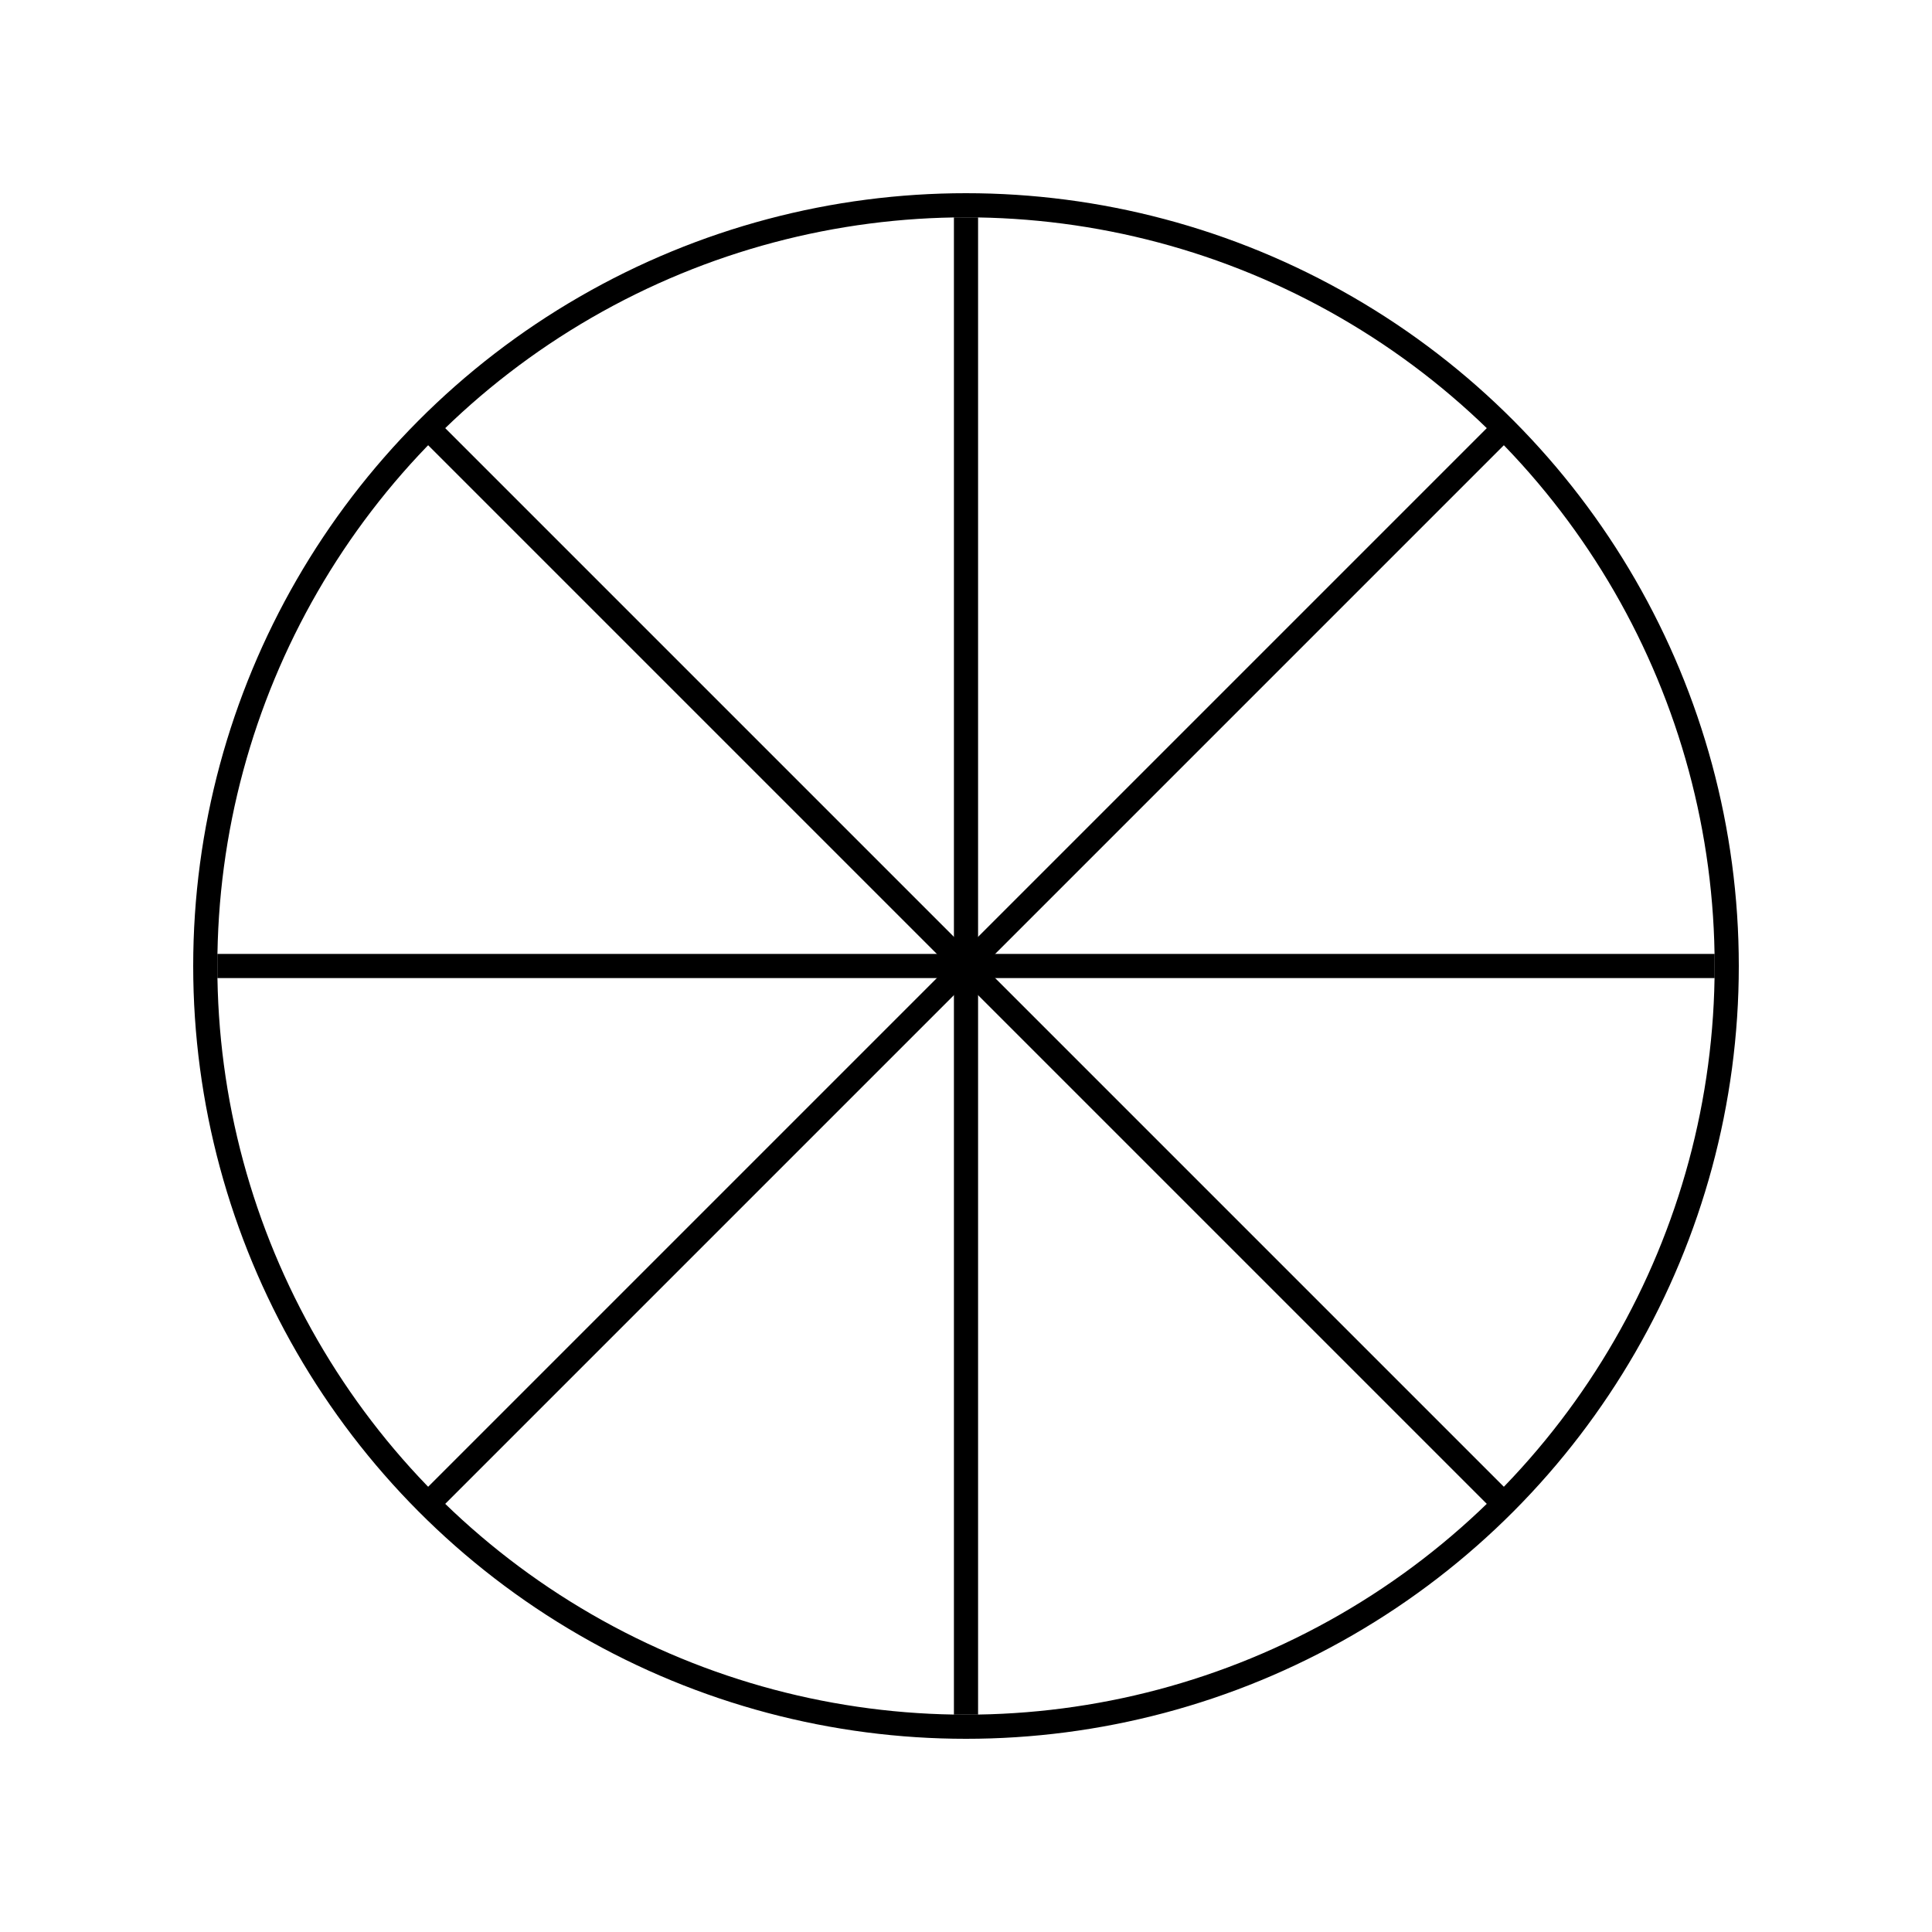 <svg
   xmlns="http://www.w3.org/2000/svg"
   viewBox="0 0 80 80">
  <circle
       style="fill:none;stroke:#000000;stroke-width:1px;"
       cx="40"
       cy="40"
       r="31.5" />
    <path
       style="fill:none;stroke:#000000;stroke-width:1px;"
       d="M 9,40 H 71"/>
    <path
       style="fill:none;stroke:#000000;stroke-width:1px;"
       d="m 40,9 v 62"/>
    <path
       style="fill:none;stroke:#000000;stroke-width:1px;"
       d="m 18,18 44,44"/>
    <path
       style="fill:none;stroke:#000000;stroke-width:1px;"
       d="m 18,62 44,-44"/>
</svg>
